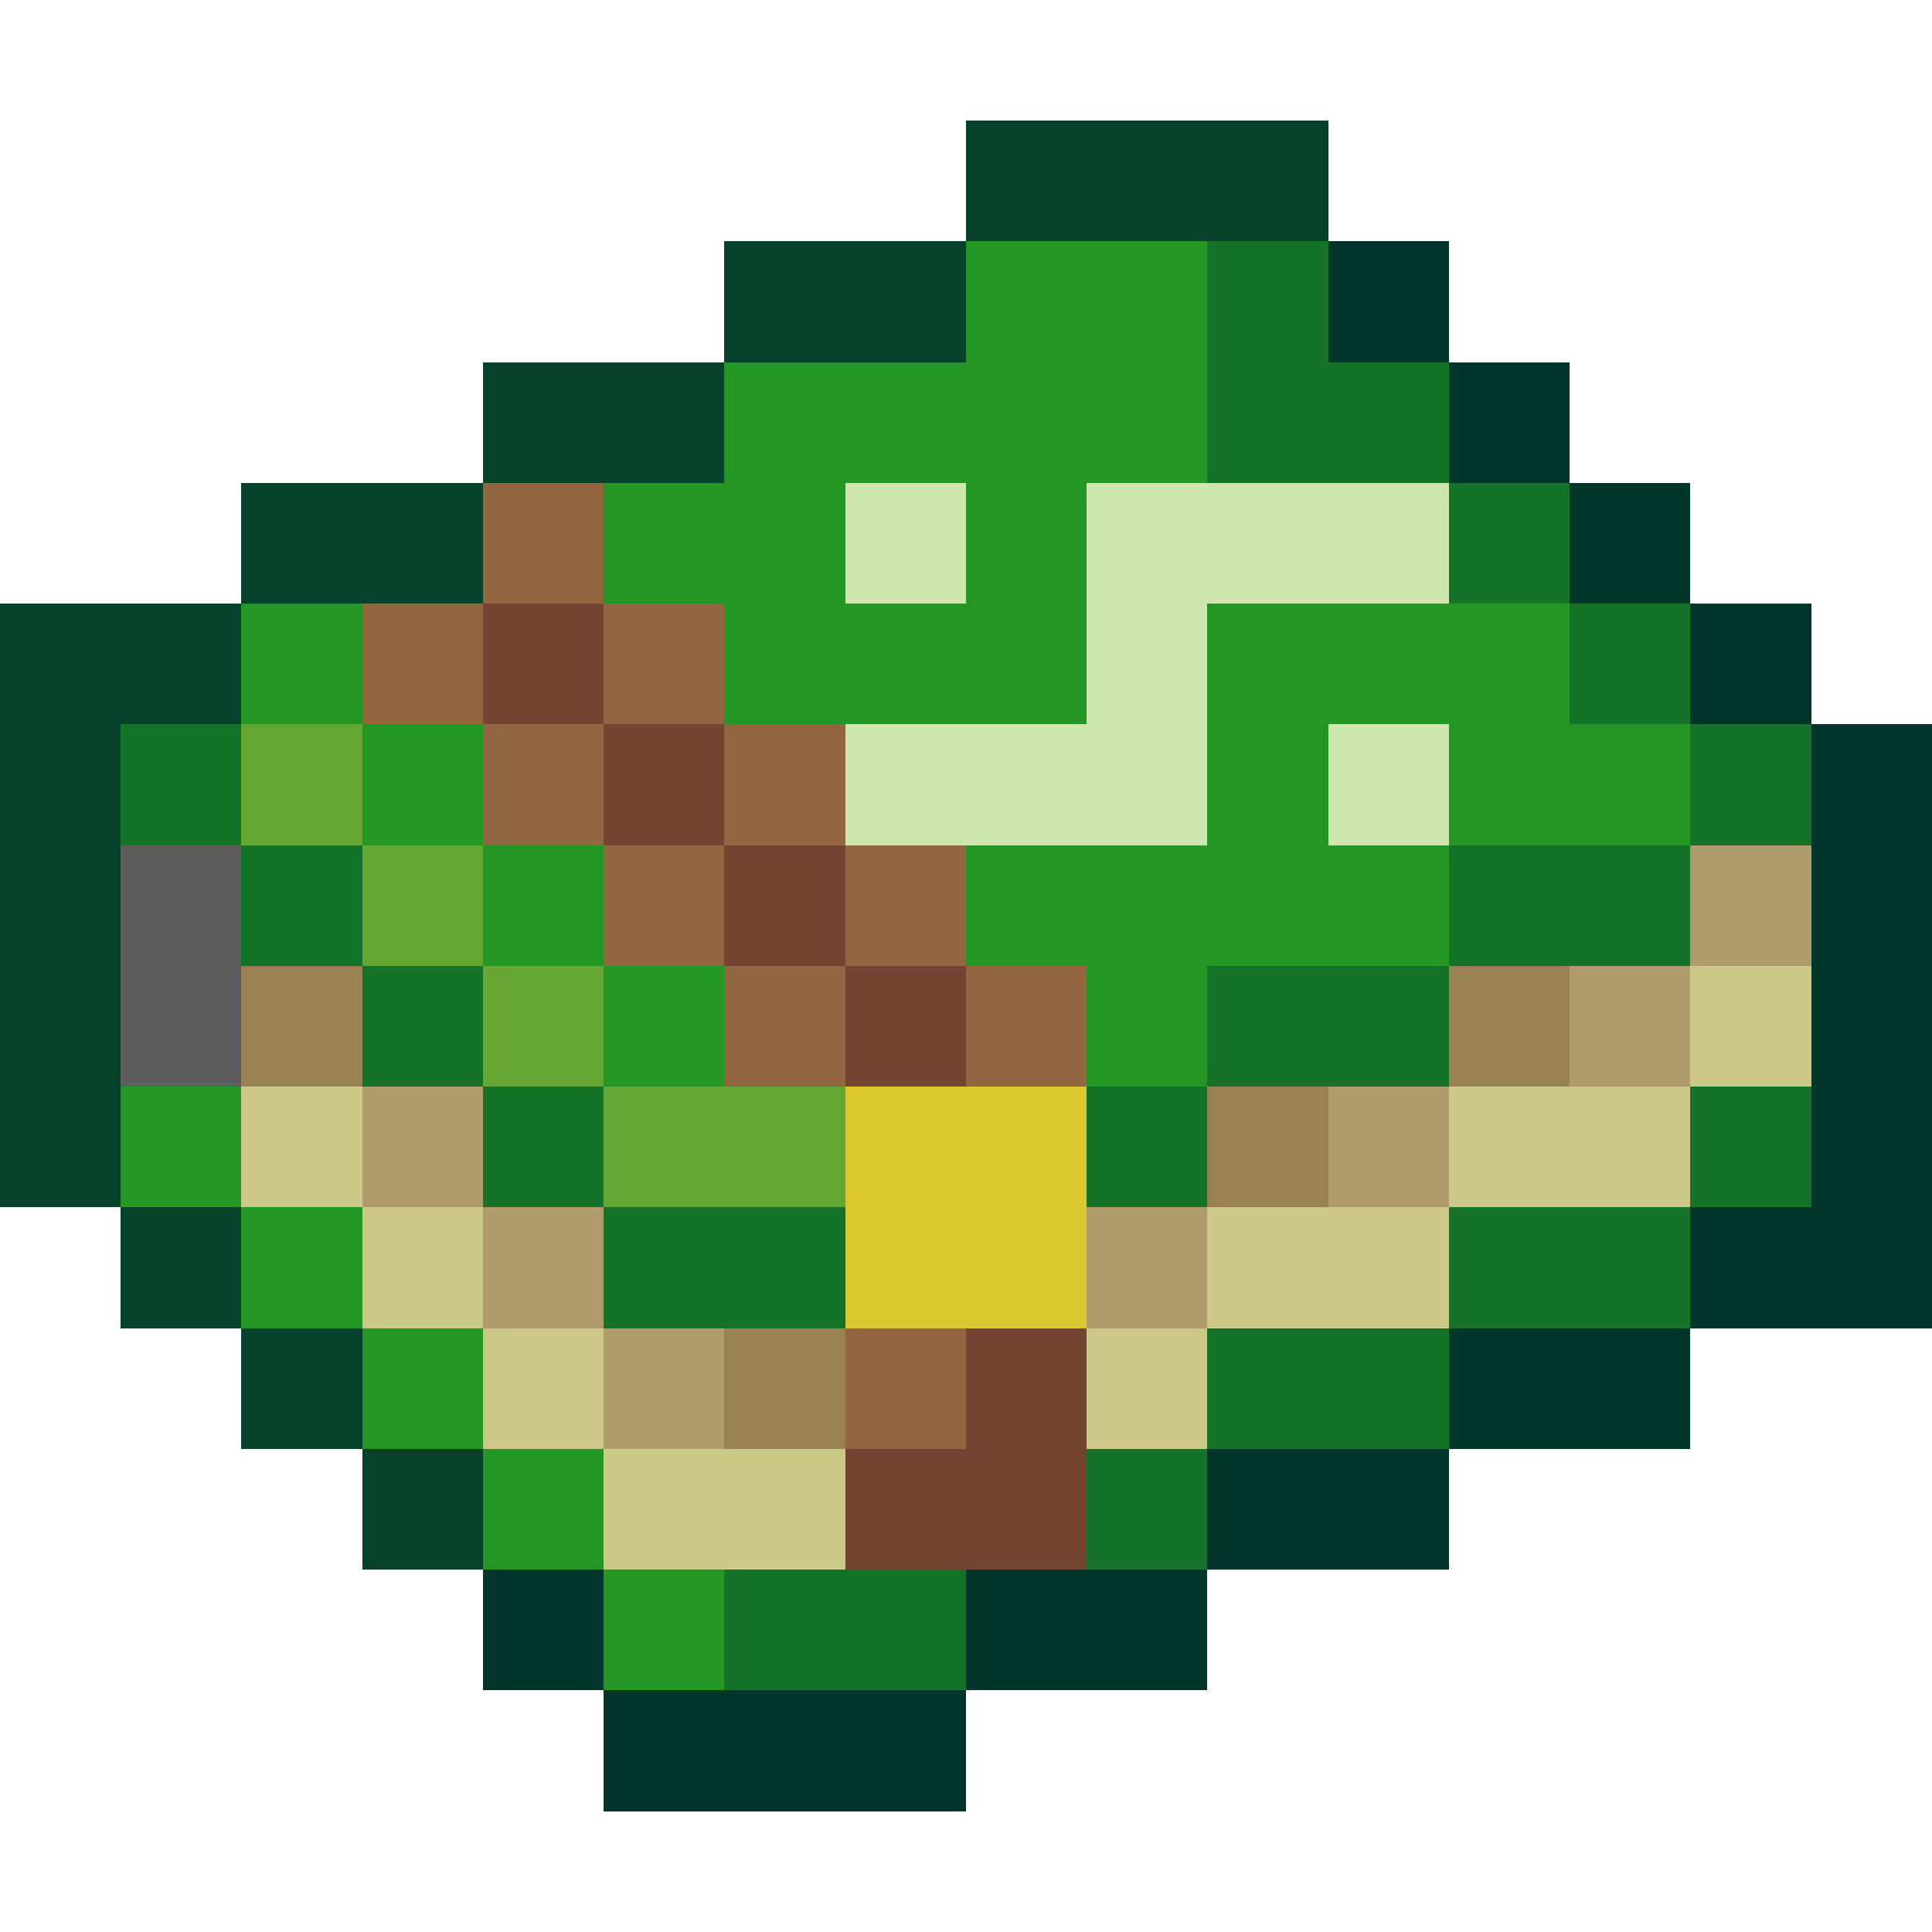 <svg xmlns="http://www.w3.org/2000/svg" viewBox="0 -0.5 16 16" shape-rendering="crispEdges">
<path stroke="#06422b" d="M8 1h3M6 2h2M4 3h2M2 4h2M0 5h2M0 6h1M0 7h1M0 8h1M0 9h1M1 10h1M2 11h1M3 12h1" />
<path stroke="#239623" d="M8 2h2M6 3h4M5 4h2M8 4h1M2 5h1M6 5h3M10 5h3M3 6h1M10 6h1M12 6h2M4 7h1M8 7h4M5 8h1M9 8h1M1 9h1M2 10h1M3 11h1M4 12h1M5 13h1" />
<path stroke="#157329" d="M10 2h1M10 3h2M12 4h1M13 5h1M1 6h1M14 6h1M2 7h1M12 7h2M3 8h1M10 8h2M4 9h1M9 9h1M14 9h1M5 10h2M12 10h2M10 11h2M9 12h1M6 13h2" />
<path stroke="#03362b" d="M11 2h1M12 3h1M13 4h1M14 5h1M15 6h1M15 7h1M15 8h1M15 9h1M14 10h2M12 11h2M10 12h2M4 13h1M8 13h2M5 14h3" />
<path stroke="#916640" d="M4 4h1M3 5h1M5 5h1M4 6h1M6 6h1M5 7h1M7 7h1M6 8h1M8 8h1M7 11h1" />
<path stroke="#cde7af" d="M7 4h1M9 4h3M9 5h1M7 6h3M11 6h1" />
<path stroke="#734432" d="M4 5h1M5 6h1M6 7h1M7 8h1M8 11h1M7 12h2" />
<path stroke="#66a632" d="M2 6h1M3 7h1M4 8h1M5 9h2" />
<path stroke="#5d5d5d" d="M1 7h1M1 8h1" />
<path stroke="#b09b6c" d="M14 7h1M13 8h1M3 9h1M11 9h1M4 10h1M9 10h1M5 11h1" />
<path stroke="#998251" d="M2 8h1M12 8h1M10 9h1M6 11h1" />
<path stroke="#ccc888" d="M14 8h1M2 9h1M12 9h2M3 10h1M10 10h2M4 11h1M9 11h1M5 12h2" />
<path stroke="#dbc730" d="M7 9h2M7 10h2" />
</svg>